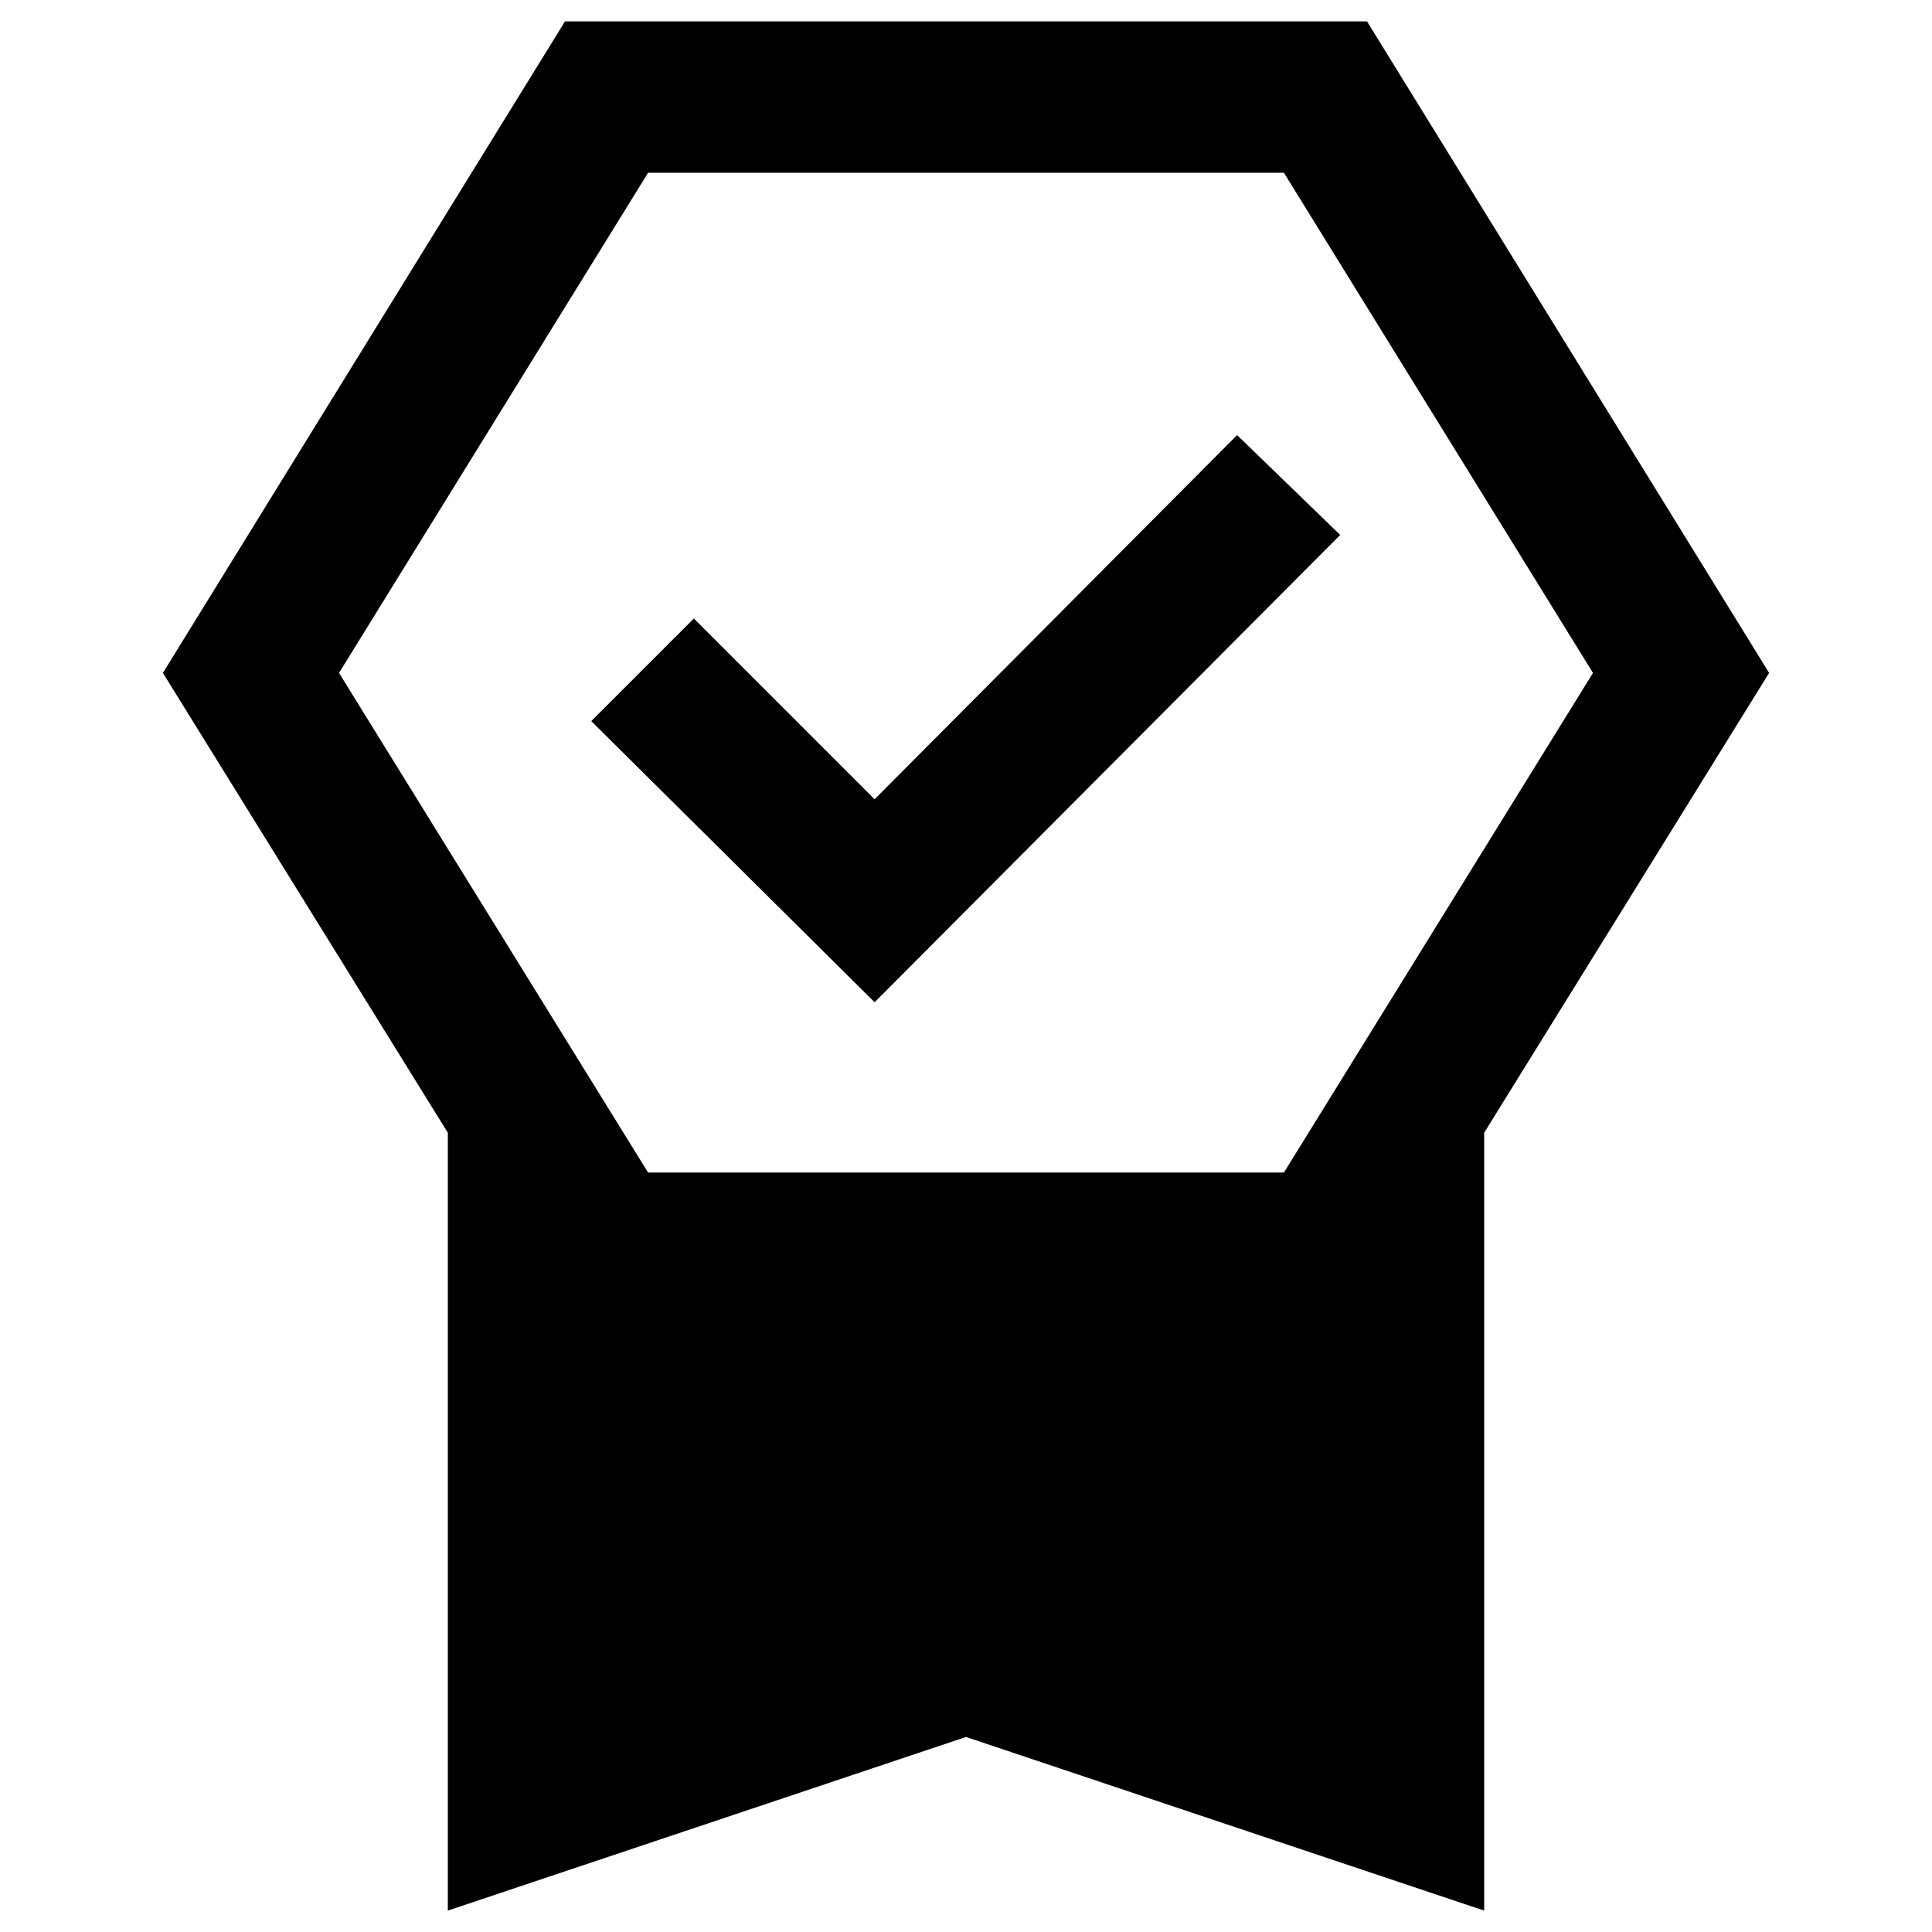 <?xml version="1.0" encoding="UTF-8" standalone="no"?>
<svg
   height="48px"
   viewBox="0 -960 960 960"
   width="48px"
   fill="#1f1f1f"
   version="1.1"
   id="svg1"
   sodipodi:docname="editor-choice-symbolic.svg"
   inkscape:version="1.4.2 (ebf0e940d0, 2025-05-08)"
   xmlns:inkscape="http://www.inkscape.org/namespaces/inkscape"
   xmlns:sodipodi="http://sodipodi.sourceforge.net/DTD/sodipodi-0.dtd"
   xmlns="http://www.w3.org/2000/svg"
   xmlns:svg="http://www.w3.org/2000/svg">
  <defs
     id="defs1" />
  <sodipodi:namedview
     id="namedview1"
     pagecolor="#ffffff"
     bordercolor="#000000"
     borderopacity="0.25"
     inkscape:showpageshadow="2"
     inkscape:pageopacity="0.0"
     inkscape:pagecheckerboard="0"
     inkscape:deskcolor="#d1d1d1"
     inkscape:zoom="18.375"
     inkscape:cx="23.972789"
     inkscape:cy="23.972789"
     inkscape:window-width="2494"
     inkscape:window-height="1371"
     inkscape:window-x="2626"
     inkscape:window-y="32"
     inkscape:window-maximized="1"
     inkscape:current-layer="svg1" />
  <path
     d="m 222.523,-10.636 v -386.507 l -141.581,-228.481 199.793,-323.741 h 398.53 l 199.793,323.741 -141.581,228.481 v 386.507 L 480,-96.909 Z m 99.506,-863.522 -153.571,248.534 153.571,248.259 h 315.942 l 153.571,-248.259 -153.571,-248.534 z m 112.563,412.17 -140.8,-139.7 50.985,-50.985 89.815,89.815 180.114,-180.95 51.238,49.621 z"
     id="path1"
     style="fill:#000000;stroke-width:1.1" />
</svg>
